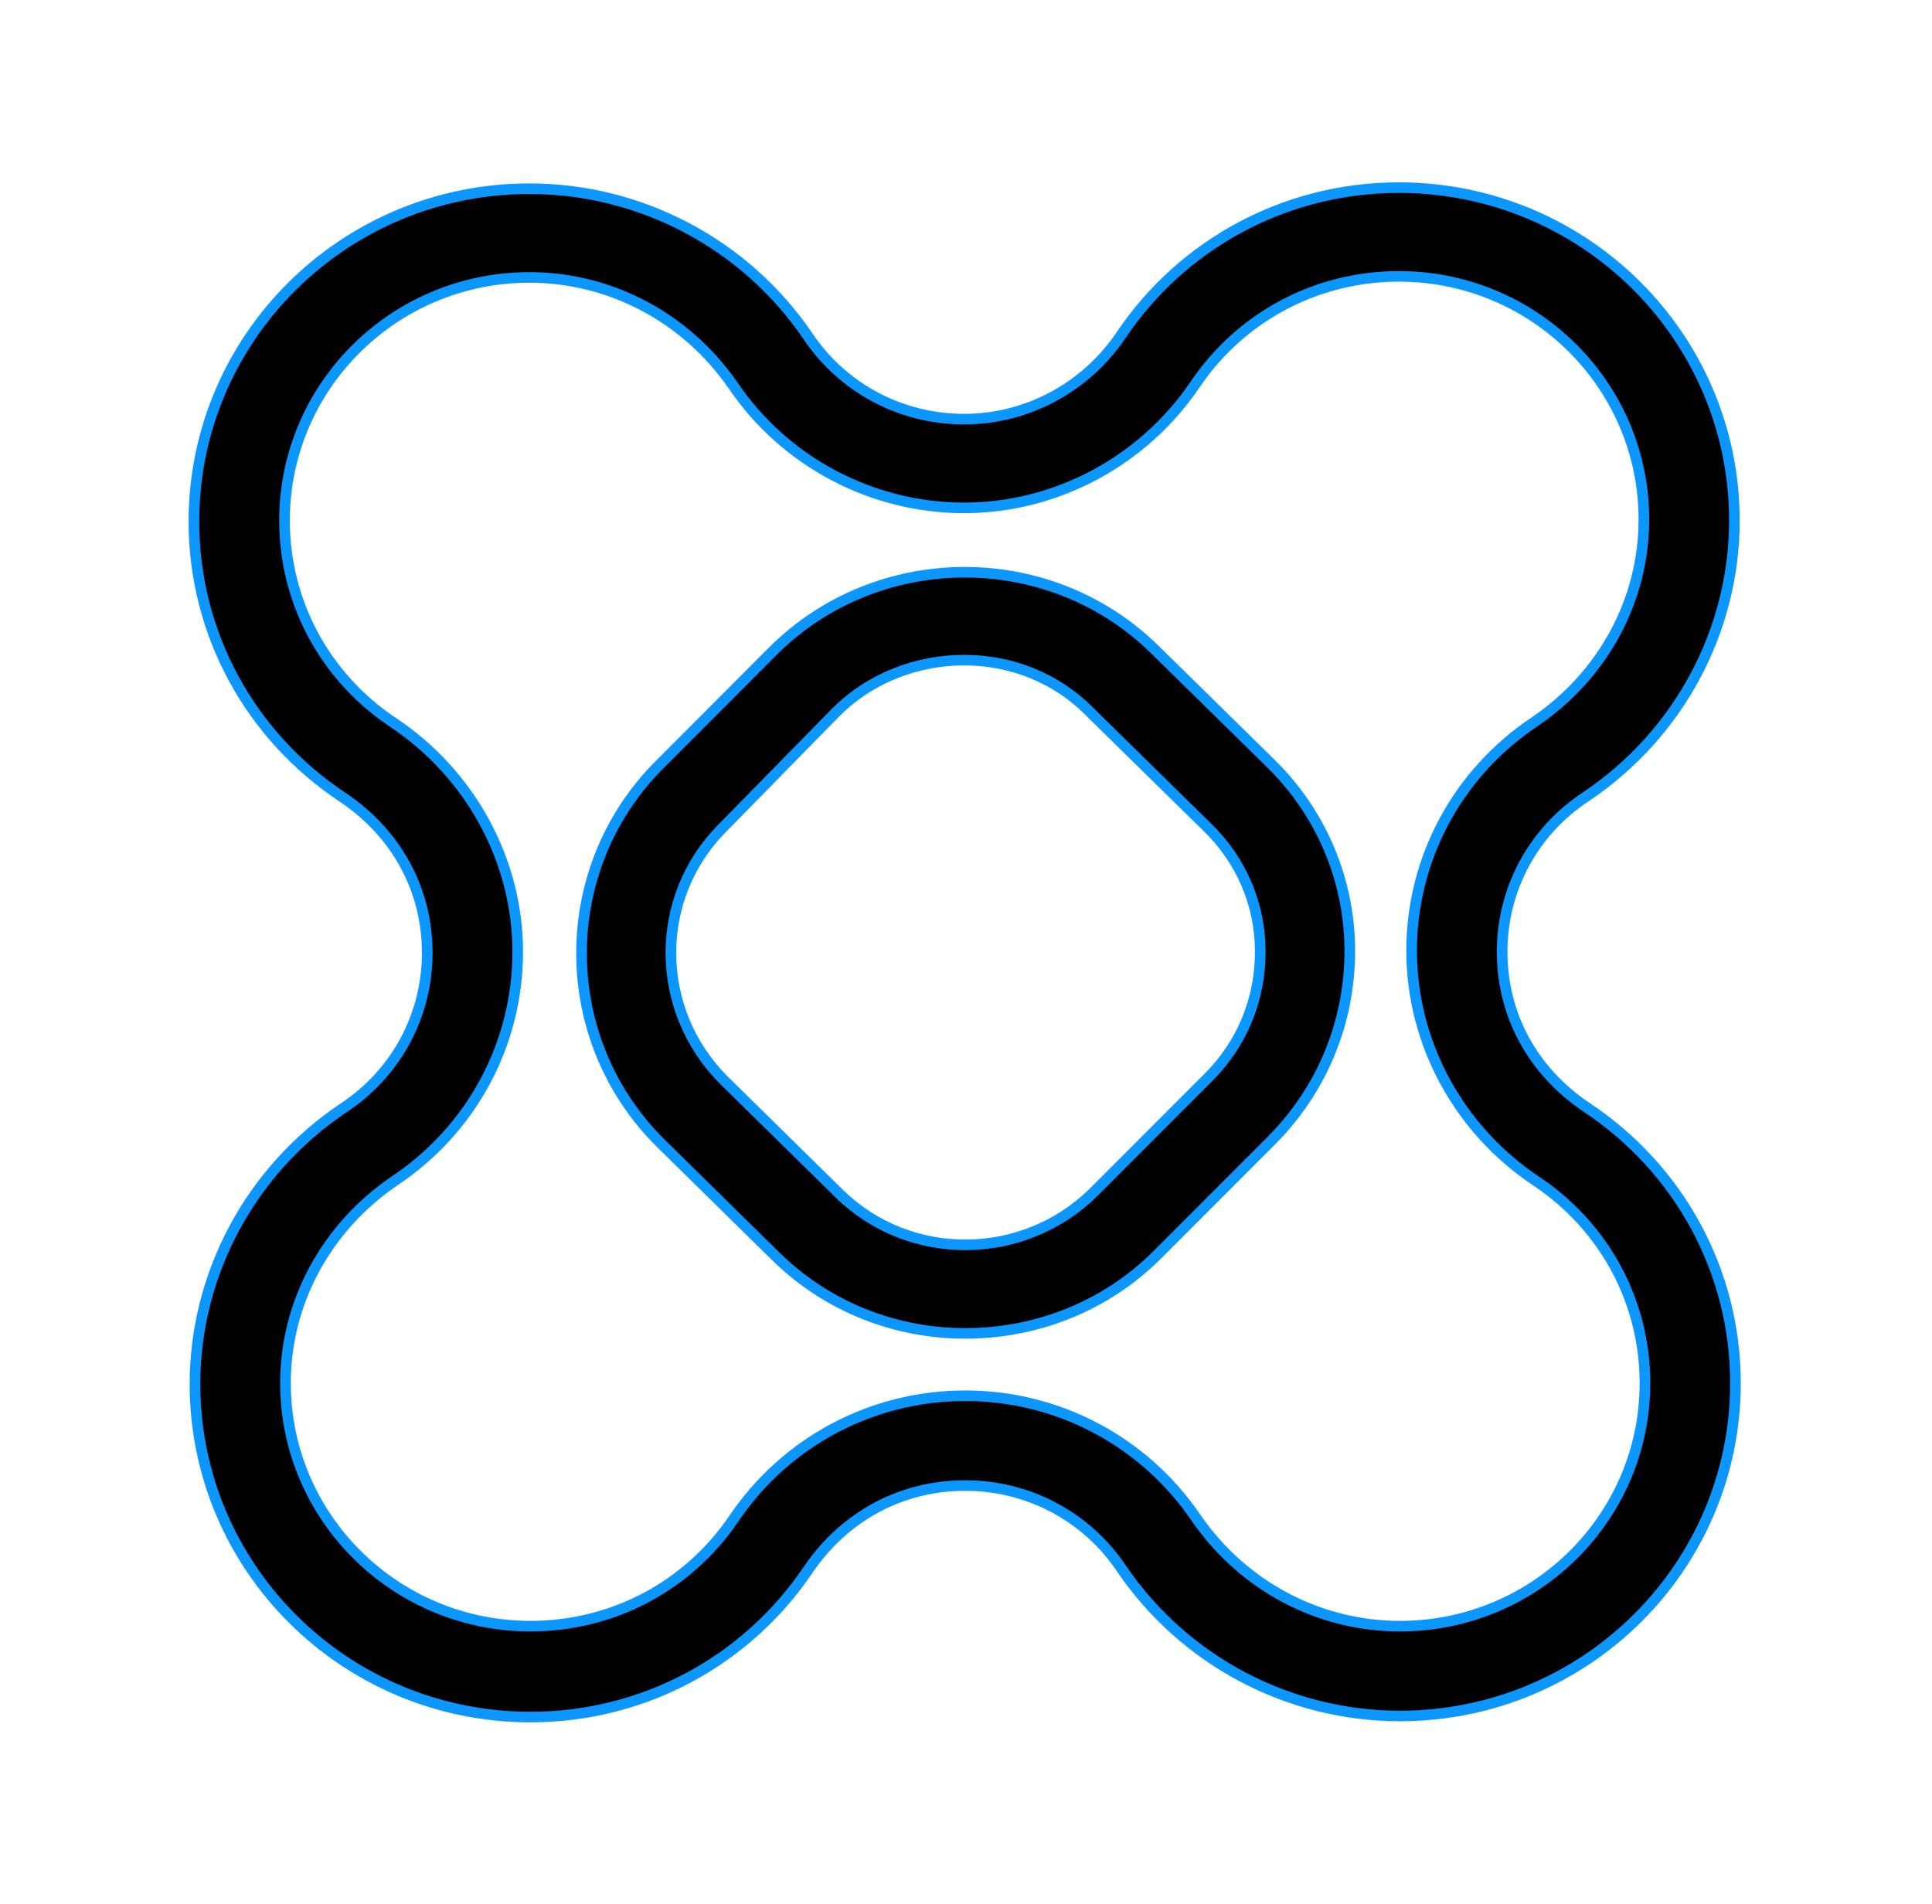 <?xml version="1.0" encoding="UTF-8"?>
<svg xmlns="http://www.w3.org/2000/svg" xmlns:xlink="http://www.w3.org/1999/xlink" width="70pt" height="69pt" viewBox="0 0 70 69" version="1.1">
<g id="surface1">
<path style="fill-rule:nonzero;fill:rgb(0,0,0);fill-opacity:1;stroke-width:1;stroke-linecap:butt;stroke-linejoin:miter;stroke:rgb(11,151,255);stroke-opacity:1;stroke-miterlimit:4;" d="M 131.4 161.997 C 120.995 161.997 111.197 156.804 105.302 148.102 C 101.996 143.104 96.495 140.196 90.6 140.196 C 84.604 140.196 79.295 143.104 75.898 148.102 C 70.104 156.804 60.397 162.099 49.8 162.099 C 32.398 162.099 18.302 148 18.302 130.597 C 18.302 120.201 23.499 110.398 32.195 104.501 C 37.201 101.196 40.103 95.697 40.103 89.801 C 40.103 83.803 37.201 78.498 32.195 75.101 C 23.499 69.296 18.201 59.605 18.201 48.995 C 18.201 31.602 32.296 17.503 49.699 17.503 C 60.103 17.503 69.902 22.696 75.797 31.398 C 79.103 36.396 84.604 39.304 90.499 39.304 C 96.404 39.304 101.905 36.304 105.201 31.398 C 110.995 22.696 120.702 17.401 131.299 17.401 C 148.701 17.401 162.797 31.5 162.797 48.903 C 162.797 59.299 157.6 69.102 148.904 74.999 C 143.898 78.304 140.996 83.803 140.996 89.699 C 140.996 95.697 143.898 101.002 148.904 104.399 C 157.6 110.204 162.898 119.895 162.898 130.505 C 162.898 147.898 148.802 161.997 131.4 161.997 Z M 90.6 131.698 C 99.296 131.698 107.395 136.003 112.3 143.298 C 116.698 149.704 123.796 153.499 131.4 153.499 C 144.101 153.499 154.404 143.196 154.404 130.505 C 154.404 122.803 150.602 115.703 144.202 111.398 C 136.901 106.501 132.502 98.299 132.502 89.597 C 132.502 80.895 136.8 72.795 144.101 67.898 C 150.501 63.502 154.303 56.401 154.303 48.801 C 154.303 36.1 143.999 25.797 131.299 25.797 C 123.604 25.797 116.496 29.602 112.198 35.998 C 107.304 43.303 99.104 47.7 90.499 47.7 C 81.904 47.7 73.704 43.405 68.799 36.1 C 64.401 29.704 57.302 25.899 49.699 25.899 C 36.998 25.899 26.705 36.202 26.705 48.903 C 26.705 56.595 30.497 63.695 36.897 68 C 44.198 72.897 48.596 81.099 48.596 89.699 C 48.596 98.401 44.299 106.501 36.998 111.398 C 30.598 115.805 26.796 122.905 26.796 130.505 C 26.796 143.196 37.099 153.499 49.8 153.499 C 57.505 153.499 64.603 149.704 68.9 143.298 C 73.805 136.003 81.904 131.698 90.6 131.698 Z M 90.6 131.698 " transform="matrix(0.386,0,0,0.383,0,0.134)"/>
<path style="fill-rule:nonzero;fill:rgb(0,0,0);fill-opacity:1;stroke-width:1;stroke-linecap:butt;stroke-linejoin:miter;stroke:rgb(11,151,255);stroke-opacity:1;stroke-miterlimit:4;" d="M 90.6 125.802 C 84.199 125.802 77.799 123.405 72.905 118.6 L 62.004 107.796 C 52.196 98.003 52.095 81.997 61.802 72.101 L 72.601 61.196 C 82.399 51.403 98.396 51.301 108.295 61.002 L 119.196 71.795 C 123.999 76.498 126.698 82.905 126.698 89.597 C 126.698 96.401 124.1 102.696 119.398 107.501 L 108.599 118.396 C 103.705 123.303 97.203 125.802 90.6 125.802 Z M 90.499 62.104 C 86.201 62.104 81.803 63.695 78.496 67.001 L 67.798 77.998 C 61.297 84.598 61.398 95.198 67.899 101.798 L 78.8 112.601 C 85.403 119.1 96 118.998 102.602 112.499 L 113.402 101.604 C 116.597 98.401 118.296 94.198 118.296 89.699 C 118.296 85.2 116.496 80.997 113.301 77.896 L 102.4 67.103 C 99.104 63.695 94.796 62.104 90.499 62.104 Z M 90.499 62.104 " transform="matrix(0.386,0,0,0.383,0,0.134)"/>
</g>
</svg>
